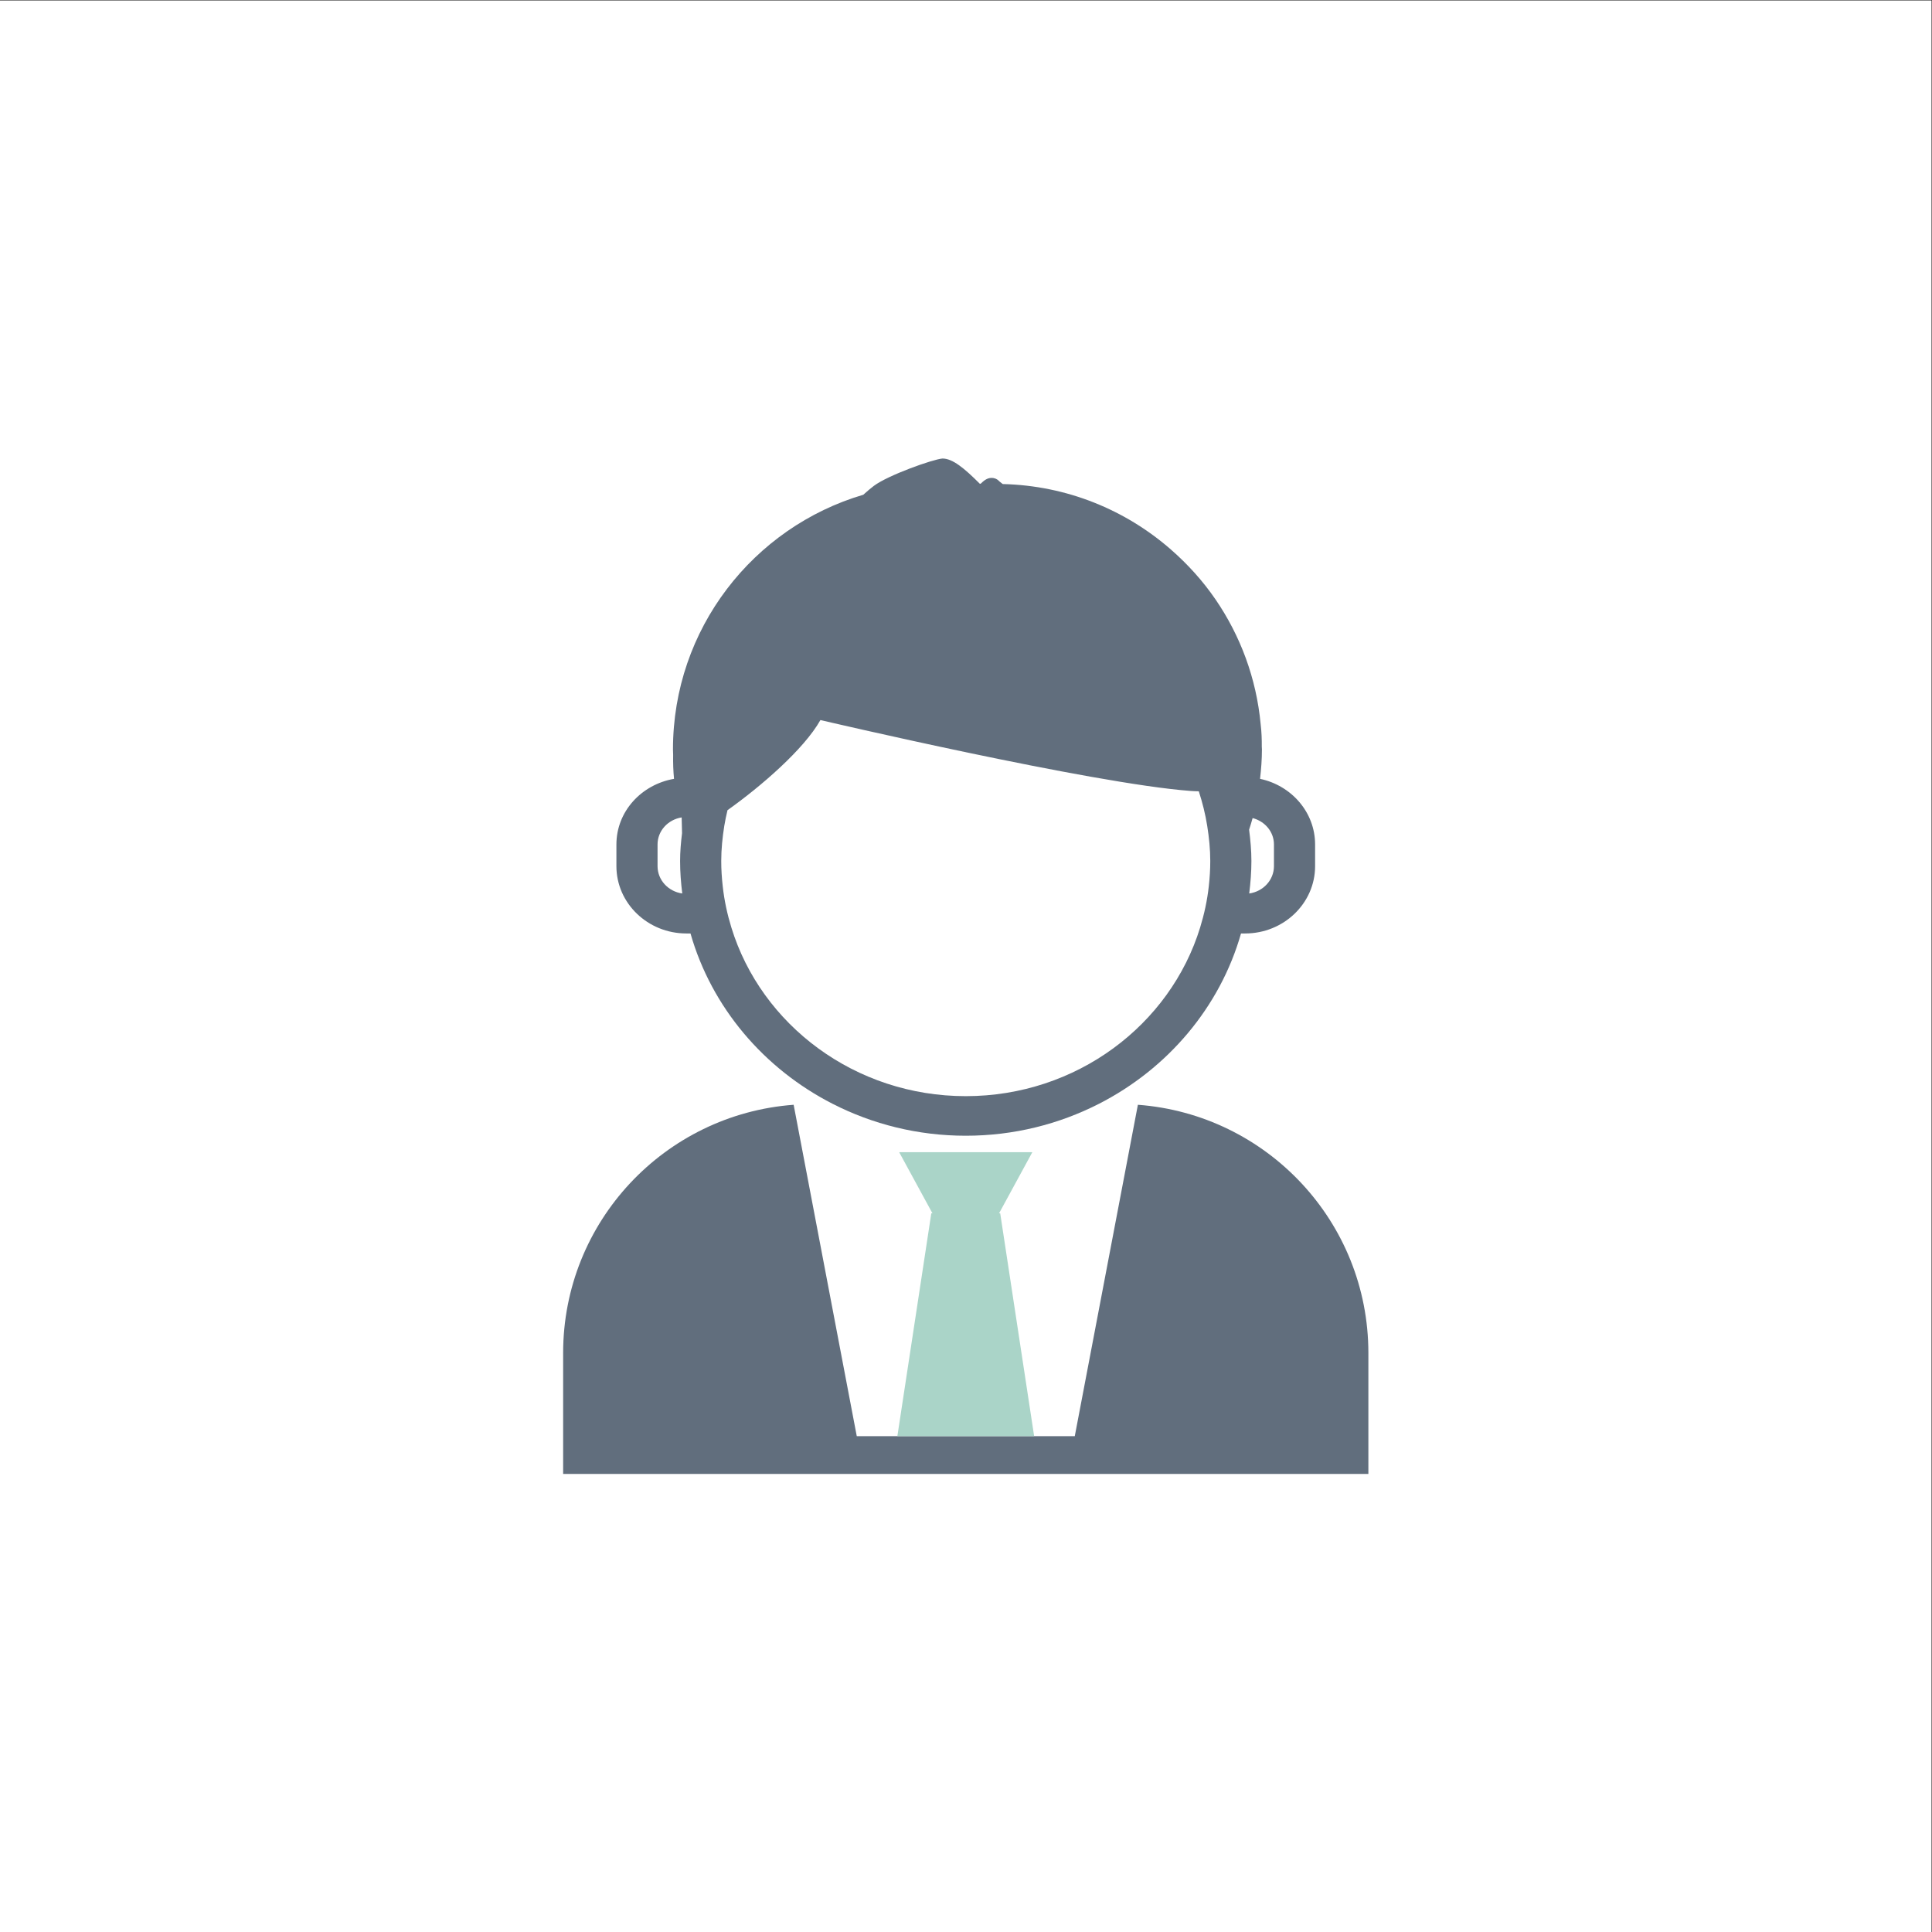 <?xml version="1.0" encoding="UTF-8" standalone="no"?>
<svg
   xmlns:dc="http://purl.org/dc/elements/1.1/"
   xmlns:cc="http://creativecommons.org/ns#"
   xmlns:rdf="http://www.w3.org/1999/02/22-rdf-syntax-ns#"
   xmlns:svg="http://www.w3.org/2000/svg"
   xmlns="http://www.w3.org/2000/svg"
   viewBox="0 0 1496 1496"
   height="1496"
   width="1496"
   xml:space="preserve"
   id="svg2"
   version="1.1"><rect x="0" y="0" width="1496" height="1496" fill="#333333" stroke="none"/><defs
     id="defs6" /><g
     transform="matrix(1.333,0,0,-1.333,0,1496)"
     id="g10"><g
       transform="scale(0.1)"
       id="g12"><path
         id="path14"
         style="fill:#ffffff;fill-opacity:1;fill-rule:nonzero;stroke:none"
         d="M 11220,0 H 0 V 11220 H 11220 V 0" /><path
         id="path16"
         style="fill:#ffffff;fill-opacity:1;fill-rule:nonzero;stroke:none"
         d="m 5810.17,4174.45 197.06,-1294.23 h 236.03 l 366.63,1925.07 c -36.07,2.7 -71.9,5.36 -108.58,5.36 h -118.19 c -231.01,-117.87 -493.79,-185.19 -773.09,-185.19 -279.3,0 -542.2,67.32 -773.03,185.19 h -118.2 c -36.85,0 -72.68,-2.66 -108.57,-5.36 l 366.64,-1925.07 h 235.84 l 197.06,1294.23 h 6.9 l -193.43,355.32 h 773.46 l -193.42,-355.32 h 6.89" /><path
         id="path18"
         style="fill:#616e7d;fill-opacity:1;fill-rule:nonzero;stroke:none"
         d="M 6609.89,4805.29 6243.26,2880.22 H 4976.87 L 4610.23,4805.29 C 3861.65,4749.58 3271.21,4126.16 3271.21,3363.14 v -702.43 h 4677.58 v 702.43 c 0,763.02 -590.38,1386.44 -1338.9,1442.15" /><path
         id="path20"
         style="fill:#aad4c8;fill-opacity:1;fill-rule:nonzero;stroke:none"
         d="m 5212.71,2880.22 h 794.52 l -197.06,1294.23 h -6.89 l 193.42,355.32 h -773.46 l 193.43,-355.32 h -6.9 L 5212.71,2880.22" /><path
         id="path22"
         style="fill:#616e7d;fill-opacity:1;fill-rule:nonzero;stroke:none"
         d="m 3819.65,6317.46 c 0,79.61 60.89,144.43 140.04,157.02 0.49,-30.69 1.58,-60.88 2.24,-91.57 -6.59,-53.2 -11.31,-106.82 -11.31,-161.77 0,-63.85 4.84,-126.49 12.59,-188.49 -80.92,11.34 -143.56,77.74 -143.56,158.77 z m 387.58,107.45 c 4.9,31.02 11.62,61.25 18.76,91.6 194.69,138.32 444.22,353.9 539.72,523.53 0,0 1576.68,-369.47 2151.02,-411.81 16.46,-1.24 32.07,-1.91 47.02,-2.02 21.13,-65.49 38.07,-132.19 48.96,-201.3 10.54,-66.69 17.62,-134.36 17.62,-203.77 0,-49.57 -3.15,-98.35 -8.53,-146.46 -9.09,-82.61 -26.57,-162.41 -50.35,-239.84 -173.82,-565.35 -717.84,-979.53 -1361.42,-979.53 -643.57,0 -1187.84,414.02 -1361.53,979.41 -23.85,77.4 -41.27,157.35 -50.23,239.78 -5.51,48.29 -8.66,97.07 -8.66,146.64 0,69.41 7.08,137.08 17.62,203.77 z m 3069.18,45.82 c 70.99,-18.58 123.88,-79.31 123.88,-153.27 v -126.04 c 0,-81.03 -62.7,-147.43 -143.68,-158.77 7.69,62 12.71,124.64 12.71,188.49 0,61.85 -5.69,122.28 -13.37,182.08 7.08,22.36 14.34,44.69 20.46,67.51 z M 3580.65,6317.46 v -126.04 c 0,-215.75 182.35,-391.02 406.46,-391.02 h 23.91 c 122.25,-428.63 425.82,-785.49 825.98,-989.75 230.83,-117.87 493.73,-185.19 773.03,-185.19 279.3,0 542.08,67.32 773.09,185.19 400.16,204.26 703.55,561.12 825.81,989.75 h 23.9 c 224.11,0 406.45,175.27 406.45,391.02 v 126.04 c 0,186.8 -137.19,342.57 -319.72,381.12 6.41,56.17 10.83,112.94 10.83,171.04 l -0.79,16.34 c 0.31,41.39 -1.08,84.18 -6.6,130.15 v 0.15 c -24.99,266.56 -117.82,513.46 -261.14,723.04 -73.83,108.09 -161.95,205.53 -260.18,291.28 -262.6,229.56 -602.97,371.48 -976.98,380.46 l -18.88,14.96 c -16.1,17.64 -33.72,20.78 -45.63,20.78 -28.03,0 -47.7,-18.58 -63.61,-33.83 h -5.15 c -90.3,90.48 -158.2,146.34 -216.42,146.34 h -0.3 c -55.5,-4.27 -315.8,-96.65 -398.89,-159.1 -18.52,-13.87 -39.16,-31.63 -61.01,-51.3 -639.03,-188.67 -1105.59,-779.23 -1105.59,-1479.27 0,-10.72 0.79,-21.25 0.97,-31.78 -0.85,-47.08 0.72,-93.5 5.14,-139.26 -189.49,-32.92 -334.68,-189.48 -334.68,-381.12" /></g></g></svg>